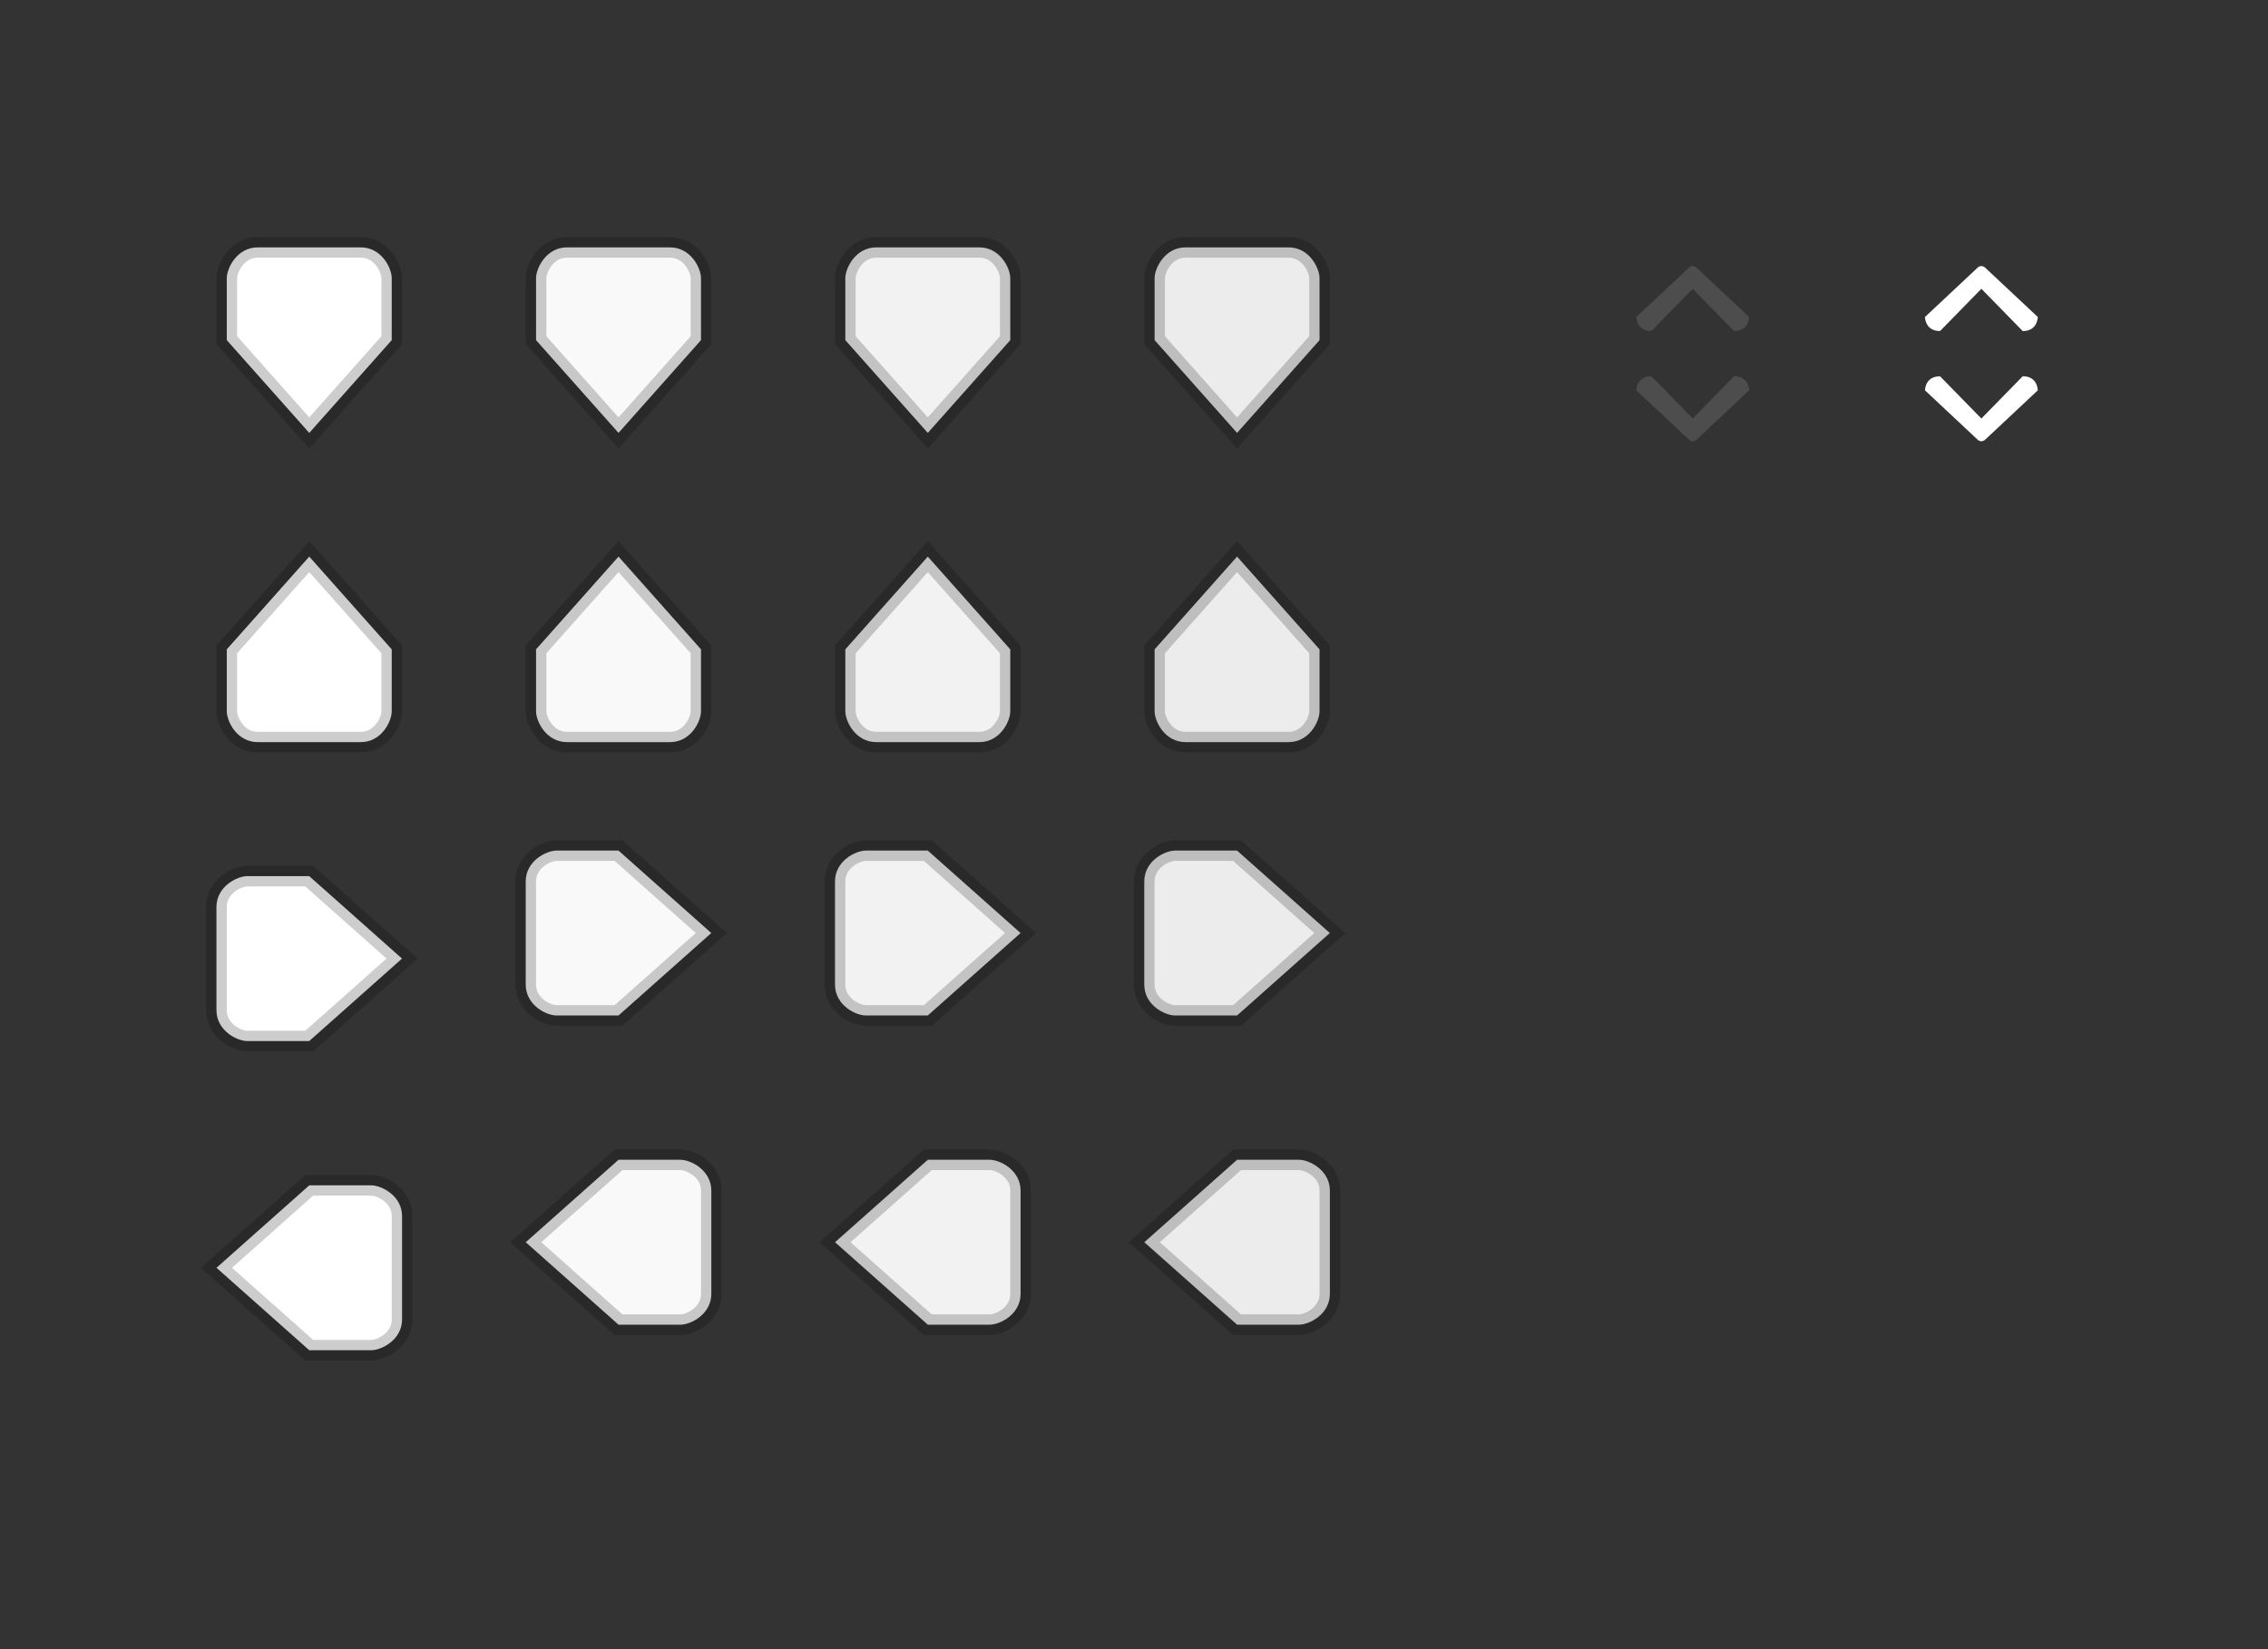 <?xml version="1.0" encoding="UTF-8" standalone="no"?>
<svg
   width="220"
   height="160"
   version="1.1"
   id="svg221"
   sodipodi:docname="assets.svg"
   inkscape:version="1.4.2 (ebf0e940d0, 2025-05-08)"
   xml:space="preserve"
   xmlns:inkscape="http://www.inkscape.org/namespaces/inkscape"
   xmlns:sodipodi="http://sodipodi.sourceforge.net/DTD/sodipodi-0.dtd"
   xmlns="http://www.w3.org/2000/svg"
   xmlns:svg="http://www.w3.org/2000/svg"><rect width="100%" height="100%" fill="#333333" stroke="none"/><sodipodi:namedview
     id="namedview221"
     pagecolor="#b8b8b8"
     bordercolor="#000000"
     borderopacity="0.25"
     inkscape:showpageshadow="2"
     inkscape:pageopacity="0.0"
     inkscape:pagecheckerboard="0"
     inkscape:deskcolor="#d1d1d1"
     inkscape:zoom="2.2518518"
     inkscape:cx="255.78948"
     inkscape:cy="71.496711"
     inkscape:window-width="1920"
     inkscape:window-height="1007"
     inkscape:window-x="0"
     inkscape:window-y="0"
     inkscape:window-maximized="1"
     inkscape:current-layer="svg221" /><defs
     id="theme_colors" /><g
     id="combobox-arrow-dark"
     transform="translate(84.18,-36.155)"><rect
       x="94"
       y="57.007"
       width="28"
       height="28"
       opacity="0"
       stroke-width="1.556"
       style="paint-order:markers fill stroke"
       id="rect194" /><g
       transform="matrix(1.118,0,0,1.118,7.28,299.26)"
       fill="#ffffff"
       fill-rule="evenodd"
       id="g195"><path
         d="m 89.779,-212.11 -4.568,4.283 c 0,0 0,1.224 1.309,1.219 l 3.585,-3.667 3.589,3.671 c 1.305,0 1.305,-1.224 1.305,-1.224 l -4.568,-4.283 c 0,0 -0.326,-0.306 -0.653,0 z"
         id="path194" /><path
         d="m 89.779,-197.18 -4.568,-4.283 c 0,0 0,-1.224 1.309,-1.219 l 3.585,3.667 3.589,-3.671 c 1.305,0 1.305,1.224 1.305,1.224 l -4.568,4.283 c 0,0 -0.326,0.306 -0.653,0 z"
         id="path195" /></g></g><g
     id="slider-horz-scale-has-marks-below"
     transform="translate(-247.002,169.64)"><rect
       x="265"
       y="-148.64"
       width="24"
       height="24"
       opacity="0"
       stroke-width="0.566"
       style="paint-order:fill markers stroke"
       id="rect203" /><path
       d="m 272,-145.64 c -2,0 -3,2 -3,3 v 6 l 8,9 8,-9 v -6 c 0,-1 -1,-3 -3,-3 z"
       fill="#ffffff"
       stroke="#000000"
       stroke-linecap="square"
       stroke-opacity="0.196"
       stroke-width="2"
       style="paint-order:stroke markers fill"
       id="path203" /></g><g
     id="slider-horz-scale-has-marks-below-hover"
     transform="translate(-217.002,169.64)"><rect
       x="265"
       y="-148.64"
       width="24"
       height="24"
       opacity="0"
       stroke-width="0.566"
       style="paint-order:fill markers stroke"
       id="rect204" /><path
       d="m 272,-145.64 c -2,0 -3,2 -3,3 v 6 l 8,9 8,-9 v -6 c 0,-1 -1,-3 -3,-3 z"
       fill="#f9f9f9"
       stroke="#000000"
       stroke-linecap="square"
       stroke-opacity="0.196"
       stroke-width="2"
       style="paint-order:stroke markers fill"
       id="path204" /></g><g
     id="slider-horz-scale-has-marks-below-active"
     transform="translate(-187.002,169.64)"><rect
       x="265"
       y="-148.64"
       width="24"
       height="24"
       opacity="0"
       stroke-width="0.566"
       style="paint-order:fill markers stroke"
       id="rect205" /><path
       d="m 272,-145.64 c -2,0 -3,2 -3,3 v 6 l 8,9 8,-9 v -6 c 0,-1 -1,-3 -3,-3 z"
       fill="#f2f2f2"
       stroke="#000000"
       stroke-linecap="square"
       stroke-opacity="0.196"
       stroke-width="2"
       style="paint-order:stroke markers fill"
       id="path205" /></g><g
     id="slider-horz-scale-has-marks-below-insensitive"
     transform="translate(-157.002,169.64)"><rect
       x="265"
       y="-148.64"
       width="24"
       height="24"
       opacity="0"
       stroke-width="0.566"
       style="paint-order:fill markers stroke"
       id="rect206" /><path
       d="m 272,-145.64 c -2,0 -3,2 -3,3 v 6 l 8,9 8,-9 v -6 c 0,-1 -1,-3 -3,-3 z"
       fill="#ececec"
       stroke="#000000"
       stroke-linecap="square"
       stroke-opacity="0.196"
       stroke-width="2"
       style="paint-order:stroke markers fill"
       id="path206" /></g><g
     id="slider-horz-scale-has-marks-above"
     transform="matrix(1,0,0,-1,-247.002,-73.64)"><rect
       x="265"
       y="-148.64"
       width="24"
       height="24"
       opacity="0"
       stroke-width="0.566"
       style="paint-order:fill markers stroke"
       id="rect207" /><path
       d="m 272,-145.64 c -2,0 -3,2 -3,3 v 6 l 8,9 8,-9 v -6 c 0,-1 -1,-3 -3,-3 z"
       fill="#ffffff"
       stroke="#000000"
       stroke-linecap="square"
       stroke-opacity="0.196"
       stroke-width="2"
       style="paint-order:stroke markers fill"
       id="path207" /></g><g
     id="slider-horz-scale-has-marks-above-hover"
     transform="matrix(1,0,0,-1,-217.002,-73.64)"><rect
       x="265"
       y="-148.64"
       width="24"
       height="24"
       opacity="0"
       stroke-width="0.566"
       style="paint-order:fill markers stroke"
       id="rect208" /><path
       d="m 272,-145.64 c -2,0 -3,2 -3,3 v 6 l 8,9 8,-9 v -6 c 0,-1 -1,-3 -3,-3 z"
       fill="#f9f9f9"
       stroke="#000000"
       stroke-linecap="square"
       stroke-opacity="0.196"
       stroke-width="2"
       style="paint-order:stroke markers fill"
       id="path208" /></g><g
     id="slider-horz-scale-has-marks-above-active"
     transform="matrix(1,0,0,-1,-187.002,-73.64)"><rect
       x="265"
       y="-148.64"
       width="24"
       height="24"
       opacity="0"
       stroke-width="0.566"
       style="paint-order:fill markers stroke"
       id="rect209" /><path
       d="m 272,-145.64 c -2,0 -3,2 -3,3 v 6 l 8,9 8,-9 v -6 c 0,-1 -1,-3 -3,-3 z"
       fill="#f2f2f2"
       stroke="#000000"
       stroke-linecap="square"
       stroke-opacity="0.196"
       stroke-width="2"
       style="paint-order:stroke markers fill"
       id="path209" /></g><g
     id="slider-horz-scale-has-marks-above-insensitive"
     transform="matrix(1,0,0,-1,-157.002,-73.64)"><rect
       x="265"
       y="-148.64"
       width="24"
       height="24"
       opacity="0"
       stroke-width="0.566"
       style="paint-order:fill markers stroke"
       id="rect210" /><path
       d="m 272,-145.64 c -2,0 -3,2 -3,3 v 6 l 8,9 8,-9 v -6 c 0,-1 -1,-3 -3,-3 z"
       fill="#ececec"
       stroke="#000000"
       stroke-linecap="square"
       stroke-opacity="0.196"
       stroke-width="2"
       style="paint-order:stroke markers fill"
       id="path210" /></g><g
     id="slider-vert-scale-has-marks-below"
     transform="rotate(-90,268.319,101.683)"><rect
       x="265"
       y="-148.64"
       width="24"
       height="24"
       opacity="0"
       stroke-width="0.566"
       style="paint-order:fill markers stroke"
       id="rect211" /><path
       d="m 272,-145.64 c -2,0 -3,2 -3,3 v 6 l 8,9 8,-9 v -6 c 0,-1 -1,-3 -3,-3 z"
       fill="#ffffff"
       stroke="#000000"
       stroke-linecap="square"
       stroke-opacity="0.196"
       stroke-width="2"
       style="paint-order:stroke markers fill"
       id="path211" /></g><g
     id="slider-vert-scale-has-marks-below-hover"
     transform="rotate(-90,282.079,85.443)"><rect
       x="265"
       y="-148.64"
       width="24"
       height="24"
       opacity="0"
       stroke-width="0.566"
       style="paint-order:fill markers stroke"
       id="rect212" /><path
       d="m 272,-145.64 c -2,0 -3,2 -3,3 v 6 l 8,9 8,-9 v -6 c 0,-1 -1,-3 -3,-3 z"
       fill="#f9f9f9"
       stroke="#000000"
       stroke-linecap="square"
       stroke-opacity="0.196"
       stroke-width="2"
       style="paint-order:stroke markers fill"
       id="path212" /></g><g
     id="slider-vert-scale-has-marks-below-active"
     transform="rotate(-90,297.079,70.443)"><rect
       x="265"
       y="-148.64"
       width="24"
       height="24"
       opacity="0"
       stroke-width="0.566"
       style="paint-order:fill markers stroke"
       id="rect213" /><path
       d="m 272,-145.64 c -2,0 -3,2 -3,3 v 6 l 8,9 8,-9 v -6 c 0,-1 -1,-3 -3,-3 z"
       fill="#f2f2f2"
       stroke="#000000"
       stroke-linecap="square"
       stroke-opacity="0.196"
       stroke-width="2"
       style="paint-order:stroke markers fill"
       id="path213" /></g><g
     id="slider-vert-scale-has-marks-below-insensitive"
     transform="rotate(-90,312.079,55.443)"><rect
       x="265"
       y="-148.64"
       width="24"
       height="24"
       opacity="0"
       stroke-width="0.566"
       style="paint-order:fill markers stroke"
       id="rect214" /><path
       d="m 272,-145.64 c -2,0 -3,2 -3,3 v 6 l 8,9 8,-9 v -6 c 0,-1 -1,-3 -3,-3 z"
       fill="#ececec"
       stroke="#000000"
       stroke-linecap="square"
       stroke-opacity="0.196"
       stroke-width="2"
       style="paint-order:stroke markers fill"
       id="path214" /></g><g
     id="slider-vert-scale-has-marks-above"
     transform="matrix(0,-1,-1,0,-106.64,400)"><rect
       x="265"
       y="-148.64"
       width="24"
       height="24"
       opacity="0"
       stroke-width="0.566"
       style="paint-order:fill markers stroke"
       id="rect215" /><path
       d="m 272,-145.64 c -2,0 -3,2 -3,3 v 6 l 8,9 8,-9 v -6 c 0,-1 -1,-3 -3,-3 z"
       fill="#ffffff"
       stroke="#000000"
       stroke-linecap="square"
       stroke-opacity="0.196"
       stroke-width="2"
       style="paint-order:stroke markers fill"
       id="path215" /></g><g
     id="slider-vert-scale-has-marks-above-hover"
     transform="matrix(0,-1,-1,0,-76.64,397.52)"><rect
       x="265"
       y="-148.64"
       width="24"
       height="24"
       opacity="0"
       stroke-width="0.566"
       style="paint-order:fill markers stroke"
       id="rect216" /><path
       d="m 272,-145.64 c -2,0 -3,2 -3,3 v 6 l 8,9 8,-9 v -6 c 0,-1 -1,-3 -3,-3 z"
       fill="#f9f9f9"
       stroke="#000000"
       stroke-linecap="square"
       stroke-opacity="0.196"
       stroke-width="2"
       style="paint-order:stroke markers fill"
       id="path216" /></g><g
     id="slider-vert-scale-has-marks-above-active"
     transform="matrix(0,-1,-1,0,-46.64,397.52)"><rect
       x="265"
       y="-148.64"
       width="24"
       height="24"
       opacity="0"
       stroke-width="0.566"
       style="paint-order:fill markers stroke"
       id="rect217" /><path
       d="m 272,-145.64 c -2,0 -3,2 -3,3 v 6 l 8,9 8,-9 v -6 c 0,-1 -1,-3 -3,-3 z"
       fill="#f2f2f2"
       stroke="#000000"
       stroke-linecap="square"
       stroke-opacity="0.196"
       stroke-width="2"
       style="paint-order:stroke markers fill"
       id="path217" /></g><g
     id="slider-vert-scale-has-marks-above-insensitive"
     transform="matrix(0,-1,-1,0,-16.64,397.52)"><rect
       x="265"
       y="-148.64"
       width="24"
       height="24"
       opacity="0"
       stroke-width="0.566"
       style="paint-order:fill markers stroke"
       id="rect218" /><path
       d="m 272,-145.64 c -2,0 -3,2 -3,3 v 6 l 8,9 8,-9 v -6 c 0,-1 -1,-3 -3,-3 z"
       fill="#ececec"
       stroke="#000000"
       stroke-linecap="square"
       stroke-opacity="0.196"
       stroke-width="2"
       style="paint-order:stroke markers fill"
       id="path218" /></g><g
     id="combobox-arrow"
     transform="translate(56.18,-36.155)"><rect
       x="94"
       y="57.007"
       width="28"
       height="28"
       opacity="0"
       stroke-width="1.556"
       style="paint-order:markers fill stroke"
       id="rect219" /><g
       transform="matrix(1.118,0,0,1.118,7.28,299.26)"
       fill="#4d4d4d"
       fill-rule="evenodd"
       id="g220"><path
         d="m 89.779,-212.11 -4.568,4.283 c 0,0 0,1.224 1.309,1.219 l 3.585,-3.667 3.589,3.671 c 1.305,0 1.305,-1.224 1.305,-1.224 l -4.568,-4.283 c 0,0 -0.326,-0.306 -0.653,0 z"
         id="path219" /><path
         d="m 89.779,-197.18 -4.568,-4.283 c 0,0 0,-1.224 1.309,-1.219 l 3.585,3.667 3.589,-3.671 c 1.305,0 1.305,1.224 1.305,1.224 l -4.568,4.283 c 0,0 -0.326,0.306 -0.653,0 z"
         id="path220" /></g></g><g
     id="slider-horz-glass"
     transform="matrix(0.5,0,0,0.5,240,0)"><rect
       width="80"
       height="52"
       rx="26"
       ry="26"
       fill="none"
       stroke-width="1.317"
       id="rect1"
       x="0"
       y="0" /><path
       d="M 5.008,10.617 C 1.856,14.919 0,20.235 0,26 0,31.765 1.856,37.081 5.008,41.383 5.002,41.255 5,41.128 5,41 c 0,-4.971 4.029,-9 9,-9 h 5 c 3.324,0 6,-2.676 6,-6 0,-3.324 -2.676,-6 -6,-6 h -5 c -4.971,0 -9,-4.029 -9,-9 -1.108e-4,-0.128 0.002,-0.255 0.008,-0.383 z"
       fill="#0088ff"
       id="path1" /></g><g
     transform="matrix(0,0.5,-0.5,0,266,36.88)"
     id="slider-vert-glass"><rect
       width="80"
       height="52"
       rx="26"
       ry="26"
       fill="none"
       stroke-width="1.317"
       id="rect1-3"
       x="0"
       y="0" /><path
       d="M 5.008,10.617 C 1.856,14.919 0,20.235 0,26 0,31.765 1.856,37.081 5.008,41.383 5.002,41.255 5,41.128 5,41 c 0,-4.971 4.029,-9 9,-9 h 5 c 3.324,0 6,-2.676 6,-6 0,-3.324 -2.676,-6 -6,-6 H 14 c -4.971,0 -9,-4.029 -9,-9 -1.108e-4,-0.128 0.002,-0.255 0.008,-0.383 z"
       fill="#0088ff"
       id="path1-6" /></g><g
     id="slider-horz-glass-blue"
     transform="matrix(0.5,0,0,0.5,280,0)"><rect
       width="80"
       height="52"
       rx="26"
       ry="26"
       fill="none"
       stroke-width="1.317"
       id="rect221"
       x="0"
       y="0" /><path
       d="M 5.008,10.617 C 1.856,14.919 0,20.235 0,26 0,31.765 1.856,37.081 5.008,41.383 5.002,41.255 5,41.128 5,41 c 0,-4.971 4.029,-9 9,-9 h 5 c 3.324,0 6,-2.676 6,-6 0,-3.324 -2.676,-6 -6,-6 h -5 c -4.971,0 -9,-4.029 -9,-9 -1.108e-4,-0.128 0.002,-0.255 0.008,-0.383 z"
       fill="#0088ff"
       id="path221"
       style="fill:#2e7cf7;fill-opacity:1" /></g><g
     transform="matrix(0,0.5,-0.5,0,292,36.88)"
     id="slider-vert-glass-blue"><rect
       width="80"
       height="52"
       rx="26"
       ry="26"
       fill="none"
       stroke-width="1.317"
       id="rect222"
       x="0"
       y="0" /><path
       d="M 5.008,10.617 C 1.856,14.919 0,20.235 0,26 0,31.765 1.856,37.081 5.008,41.383 5.002,41.255 5,41.128 5,41 c 0,-4.971 4.029,-9 9,-9 h 5 c 3.324,0 6,-2.676 6,-6 0,-3.324 -2.676,-6 -6,-6 H 14 c -4.971,0 -9,-4.029 -9,-9 -1.108e-4,-0.128 0.002,-0.255 0.008,-0.383 z"
       fill="#0088ff"
       id="path222"
       style="fill:#2e7cf7;fill-opacity:1" /></g><g
     id="slider-horz-glass-purple"
     transform="matrix(0.5,0,0,0.5,320,0)"><rect
       width="80"
       height="52"
       rx="26"
       ry="26"
       fill="none"
       stroke-width="1.317"
       id="rect223"
       x="0"
       y="0" /><path
       d="M 5.008,10.617 C 1.856,14.919 0,20.235 0,26 0,31.765 1.856,37.081 5.008,41.383 5.002,41.255 5,41.128 5,41 c 0,-4.971 4.029,-9 9,-9 h 5 c 3.324,0 6,-2.676 6,-6 0,-3.324 -2.676,-6 -6,-6 h -5 c -4.971,0 -9,-4.029 -9,-9 -1.108e-4,-0.128 0.002,-0.255 0.008,-0.383 z"
       fill="#0088ff"
       id="path223"
       style="fill:#9a57a3;fill-opacity:1" /></g><g
     id="slider-horz-glass-pink"
     transform="matrix(0.5,0,0,0.5,360,0)"><rect
       width="80"
       height="52"
       rx="26"
       ry="26"
       fill="none"
       stroke-width="1.317"
       id="rect224"
       x="0"
       y="0" /><path
       d="M 5.008,10.617 C 1.856,14.919 0,20.235 0,26 0,31.765 1.856,37.081 5.008,41.383 5.002,41.255 5,41.128 5,41 c 0,-4.971 4.029,-9 9,-9 h 5 c 3.324,0 6,-2.676 6,-6 0,-3.324 -2.676,-6 -6,-6 h -5 c -4.971,0 -9,-4.029 -9,-9 -1.108e-4,-0.128 0.002,-0.255 0.008,-0.383 z"
       fill="#0088ff"
       id="path224"
       style="fill:#e55e9c;fill-opacity:1" /></g><g
     transform="matrix(0,0.5,-0.5,0,318,36.88)"
     id="slider-vert-glass-purple"><rect
       width="80"
       height="52"
       rx="26"
       ry="26"
       fill="none"
       stroke-width="1.317"
       id="rect225"
       x="0"
       y="0" /><path
       d="M 5.008,10.617 C 1.856,14.919 0,20.235 0,26 0,31.765 1.856,37.081 5.008,41.383 5.002,41.255 5,41.128 5,41 c 0,-4.971 4.029,-9 9,-9 h 5 c 3.324,0 6,-2.676 6,-6 0,-3.324 -2.676,-6 -6,-6 H 14 c -4.971,0 -9,-4.029 -9,-9 -1.108e-4,-0.128 0.002,-0.255 0.008,-0.383 z"
       fill="#0088ff"
       id="path225"
       style="fill:#9a57a3;fill-opacity:1" /></g><g
     transform="matrix(0,0.5,-0.5,0,344,36.88)"
     id="slider-vert-glass-pink"><rect
       width="80"
       height="52"
       rx="26"
       ry="26"
       fill="none"
       stroke-width="1.317"
       id="rect226"
       x="0"
       y="0" /><path
       d="M 5.008,10.617 C 1.856,14.919 0,20.235 0,26 0,31.765 1.856,37.081 5.008,41.383 5.002,41.255 5,41.128 5,41 c 0,-4.971 4.029,-9 9,-9 h 5 c 3.324,0 6,-2.676 6,-6 0,-3.324 -2.676,-6 -6,-6 H 14 c -4.971,0 -9,-4.029 -9,-9 -1.108e-4,-0.128 0.002,-0.255 0.008,-0.383 z"
       fill="#0088ff"
       id="path226"
       style="fill:#e55e9c;fill-opacity:1" /></g><g
     transform="matrix(0,0.5,-0.5,0,370,36.88)"
     id="slider-vert-glass-red"><rect
       width="80"
       height="52"
       rx="26"
       ry="26"
       fill="none"
       stroke-width="1.317"
       id="rect227"
       x="0"
       y="0" /><path
       d="M 5.008,10.617 C 1.856,14.919 0,20.235 0,26 0,31.765 1.856,37.081 5.008,41.383 5.002,41.255 5,41.128 5,41 c 0,-4.971 4.029,-9 9,-9 h 5 c 3.324,0 6,-2.676 6,-6 0,-3.324 -2.676,-6 -6,-6 H 14 c -4.971,0 -9,-4.029 -9,-9 -1.108e-4,-0.128 0.002,-0.255 0.008,-0.383 z"
       fill="#0088ff"
       id="path227"
       style="fill:#ed5f5d;fill-opacity:1" /></g><g
     transform="matrix(0,0.5,-0.5,0,396,36.88)"
     id="slider-vert-glass-orange"><rect
       width="80"
       height="52"
       rx="26"
       ry="26"
       fill="none"
       stroke-width="1.317"
       id="rect228"
       x="0"
       y="0" /><path
       d="M 5.008,10.617 C 1.856,14.919 0,20.235 0,26 0,31.765 1.856,37.081 5.008,41.383 5.002,41.255 5,41.128 5,41 c 0,-4.971 4.029,-9 9,-9 h 5 c 3.324,0 6,-2.676 6,-6 0,-3.324 -2.676,-6 -6,-6 H 14 c -4.971,0 -9,-4.029 -9,-9 -1.108e-4,-0.128 0.002,-0.255 0.008,-0.383 z"
       fill="#0088ff"
       id="path228"
       style="fill:#e9873a;fill-opacity:1" /></g><g
     transform="matrix(0,0.5,-0.5,0,422,36.88)"
     id="slider-vert-glass-yellow"><rect
       width="80"
       height="52"
       rx="26"
       ry="26"
       fill="none"
       stroke-width="1.317"
       id="rect229"
       x="0"
       y="0" /><path
       d="M 5.008,10.617 C 1.856,14.919 0,20.235 0,26 0,31.765 1.856,37.081 5.008,41.383 5.002,41.255 5,41.128 5,41 c 0,-4.971 4.029,-9 9,-9 h 5 c 3.324,0 6,-2.676 6,-6 0,-3.324 -2.676,-6 -6,-6 H 14 c -4.971,0 -9,-4.029 -9,-9 -1.108e-4,-0.128 0.002,-0.255 0.008,-0.383 z"
       fill="#0088ff"
       id="path229"
       style="fill:#f3ba4b;fill-opacity:1" /></g><g
     transform="matrix(0,0.5,-0.5,0,448,36.88)"
     id="slider-vert-glass-green"><rect
       width="80"
       height="52"
       rx="26"
       ry="26"
       fill="none"
       stroke-width="1.317"
       id="rect230"
       x="0"
       y="0" /><path
       d="M 5.008,10.617 C 1.856,14.919 0,20.235 0,26 0,31.765 1.856,37.081 5.008,41.383 5.002,41.255 5,41.128 5,41 c 0,-4.971 4.029,-9 9,-9 h 5 c 3.324,0 6,-2.676 6,-6 0,-3.324 -2.676,-6 -6,-6 H 14 c -4.971,0 -9,-4.029 -9,-9 -1.108e-4,-0.128 0.002,-0.255 0.008,-0.383 z"
       fill="#0088ff"
       id="path230"
       style="fill:#79b757;fill-opacity:1" /></g><g
     id="slider-horz-glass-red"
     transform="matrix(0.5,0,0,0.5,400,0)"><rect
       width="80"
       height="52"
       rx="26"
       ry="26"
       fill="none"
       stroke-width="1.317"
       id="rect231"
       x="0"
       y="0" /><path
       d="M 5.008,10.617 C 1.856,14.919 0,20.235 0,26 0,31.765 1.856,37.081 5.008,41.383 5.002,41.255 5,41.128 5,41 c 0,-4.971 4.029,-9 9,-9 h 5 c 3.324,0 6,-2.676 6,-6 0,-3.324 -2.676,-6 -6,-6 h -5 c -4.971,0 -9,-4.029 -9,-9 -1.108e-4,-0.128 0.002,-0.255 0.008,-0.383 z"
       fill="#0088ff"
       id="path231"
       style="fill:#ed5f5d;fill-opacity:1" /></g><g
     id="slider-horz-glass-orange"
     transform="matrix(0.5,0,0,0.5,440,0)"><rect
       width="80"
       height="52"
       rx="26"
       ry="26"
       fill="none"
       stroke-width="1.317"
       id="rect232"
       x="0"
       y="0" /><path
       d="M 5.008,10.617 C 1.856,14.919 0,20.235 0,26 0,31.765 1.856,37.081 5.008,41.383 5.002,41.255 5,41.128 5,41 c 0,-4.971 4.029,-9 9,-9 h 5 c 3.324,0 6,-2.676 6,-6 0,-3.324 -2.676,-6 -6,-6 h -5 c -4.971,0 -9,-4.029 -9,-9 -1.108e-4,-0.128 0.002,-0.255 0.008,-0.383 z"
       fill="#0088ff"
       id="path232"
       style="fill:#e9873a;fill-opacity:1" /></g><g
     id="slider-horz-glass-yellow"
     transform="matrix(0.5,0,0,0.5,480,0)"><rect
       width="80"
       height="52"
       rx="26"
       ry="26"
       fill="none"
       stroke-width="1.317"
       id="rect233"
       x="0"
       y="0" /><path
       d="M 5.008,10.617 C 1.856,14.919 0,20.235 0,26 0,31.765 1.856,37.081 5.008,41.383 5.002,41.255 5,41.128 5,41 c 0,-4.971 4.029,-9 9,-9 h 5 c 3.324,0 6,-2.676 6,-6 0,-3.324 -2.676,-6 -6,-6 h -5 c -4.971,0 -9,-4.029 -9,-9 -1.108e-4,-0.128 0.002,-0.255 0.008,-0.383 z"
       fill="#0088ff"
       id="path233"
       style="fill:#f3ba4b;fill-opacity:1" /></g><g
     id="slider-horz-glass-green"
     transform="matrix(0.5,0,0,0.5,520,0)"><rect
       width="80"
       height="52"
       rx="26"
       ry="26"
       fill="none"
       stroke-width="1.317"
       id="rect234"
       x="0"
       y="0" /><path
       d="M 5.008,10.617 C 1.856,14.919 0,20.235 0,26 0,31.765 1.856,37.081 5.008,41.383 5.002,41.255 5,41.128 5,41 c 0,-4.971 4.029,-9 9,-9 h 5 c 3.324,0 6,-2.676 6,-6 0,-3.324 -2.676,-6 -6,-6 h -5 c -4.971,0 -9,-4.029 -9,-9 -1.108e-4,-0.128 0.002,-0.255 0.008,-0.383 z"
       fill="#0088ff"
       id="path234"
       style="fill:#79b757;fill-opacity:1" /></g><g
     transform="matrix(0,0.5,-0.5,0,474,36.88)"
     id="slider-vert-glass-grey"><rect
       width="80"
       height="52"
       rx="26"
       ry="26"
       fill="none"
       stroke-width="1.317"
       id="rect235"
       x="0"
       y="0" /><path
       d="M 5.008,10.617 C 1.856,14.919 0,20.235 0,26 0,31.765 1.856,37.081 5.008,41.383 5.002,41.255 5,41.128 5,41 c 0,-4.971 4.029,-9 9,-9 h 5 c 3.324,0 6,-2.676 6,-6 0,-3.324 -2.676,-6 -6,-6 H 14 c -4.971,0 -9,-4.029 -9,-9 -1.108e-4,-0.128 0.002,-0.255 0.008,-0.383 z"
       fill="#0088ff"
       id="path235"
       style="fill:#8c8c8c;fill-opacity:1" /></g><g
     id="slider-horz-glass-grey"
     transform="matrix(0.5,0,0,0.5,560,0)"><rect
       width="80"
       height="52"
       rx="26"
       ry="26"
       fill="none"
       stroke-width="1.317"
       id="rect236"
       x="0"
       y="0" /><path
       d="M 5.008,10.617 C 1.856,14.919 0,20.235 0,26 0,31.765 1.856,37.081 5.008,41.383 5.002,41.255 5,41.128 5,41 c 0,-4.971 4.029,-9 9,-9 h 5 c 3.324,0 6,-2.676 6,-6 0,-3.324 -2.676,-6 -6,-6 h -5 c -4.971,0 -9,-4.029 -9,-9 -1.108e-4,-0.128 0.002,-0.255 0.008,-0.383 z"
       fill="#0088ff"
       id="path236"
       style="fill:#8c8c8c;fill-opacity:1" /></g><g
     id="slider-horz-glass-nord"
     transform="matrix(0.5,0,0,0.5,240,76.88)"><rect
       width="80"
       height="52"
       rx="26"
       ry="26"
       fill="none"
       stroke-width="1.317"
       id="rect237"
       x="0"
       y="0" /><path
       d="M 5.008,10.617 C 1.856,14.919 0,20.235 0,26 0,31.765 1.856,37.081 5.008,41.383 5.002,41.255 5,41.128 5,41 c 0,-4.971 4.029,-9 9,-9 h 5 c 3.324,0 6,-2.676 6,-6 0,-3.324 -2.676,-6 -6,-6 h -5 c -4.971,0 -9,-4.029 -9,-9 -1.108e-4,-0.128 0.002,-0.255 0.008,-0.383 z"
       fill="#0088ff"
       id="path237"
       style="fill:#5271ad;fill-opacity:1" /></g><g
     transform="matrix(0,0.5,-0.5,0,266,113.76)"
     id="slider-vert-glass-nord"><rect
       width="80"
       height="52"
       rx="26"
       ry="26"
       fill="none"
       stroke-width="1.317"
       id="rect238"
       x="0"
       y="0" /><path
       d="M 5.008,10.617 C 1.856,14.919 0,20.235 0,26 0,31.765 1.856,37.081 5.008,41.383 5.002,41.255 5,41.128 5,41 c 0,-4.971 4.029,-9 9,-9 h 5 c 3.324,0 6,-2.676 6,-6 0,-3.324 -2.676,-6 -6,-6 H 14 c -4.971,0 -9,-4.029 -9,-9 -1.108e-4,-0.128 0.002,-0.255 0.008,-0.383 z"
       fill="#0088ff"
       id="path238"
       style="fill:#5271ad;fill-opacity:1" /></g><g
     id="slider-horz-glass-blue-nord"
     transform="matrix(0.5,0,0,0.5,280,76.88)"><rect
       width="80"
       height="52"
       rx="26"
       ry="26"
       fill="none"
       stroke-width="1.317"
       id="rect239"
       x="0"
       y="0" /><path
       d="M 5.008,10.617 C 1.856,14.919 0,20.235 0,26 0,31.765 1.856,37.081 5.008,41.383 5.002,41.255 5,41.128 5,41 c 0,-4.971 4.029,-9 9,-9 h 5 c 3.324,0 6,-2.676 6,-6 0,-3.324 -2.676,-6 -6,-6 h -5 c -4.971,0 -9,-4.029 -9,-9 -1.108e-4,-0.128 0.002,-0.255 0.008,-0.383 z"
       fill="#0088ff"
       id="path239"
       style="fill:#4c7bd9;fill-opacity:1" /></g><g
     transform="matrix(0,0.5,-0.5,0,292,113.76)"
     id="slider-vert-glass-blue-nord"><rect
       width="80"
       height="52"
       rx="26"
       ry="26"
       fill="none"
       stroke-width="1.317"
       id="rect240"
       x="0"
       y="0" /><path
       d="M 5.008,10.617 C 1.856,14.919 0,20.235 0,26 0,31.765 1.856,37.081 5.008,41.383 5.002,41.255 5,41.128 5,41 c 0,-4.971 4.029,-9 9,-9 h 5 c 3.324,0 6,-2.676 6,-6 0,-3.324 -2.676,-6 -6,-6 H 14 c -4.971,0 -9,-4.029 -9,-9 -1.108e-4,-0.128 0.002,-0.255 0.008,-0.383 z"
       fill="#0088ff"
       id="path240"
       style="fill:#4c7bd9;fill-opacity:1" /></g><g
     id="slider-horz-glass-purple-nord"
     transform="matrix(0.5,0,0,0.5,320,76.88)"><rect
       width="80"
       height="52"
       rx="26"
       ry="26"
       fill="none"
       stroke-width="1.317"
       id="rect241"
       x="0"
       y="0" /><path
       d="M 5.008,10.617 C 1.856,14.919 0,20.235 0,26 0,31.765 1.856,37.081 5.008,41.383 5.002,41.255 5,41.128 5,41 c 0,-4.971 4.029,-9 9,-9 h 5 c 3.324,0 6,-2.676 6,-6 0,-3.324 -2.676,-6 -6,-6 h -5 c -4.971,0 -9,-4.029 -9,-9 -1.108e-4,-0.128 0.002,-0.255 0.008,-0.383 z"
       fill="#0088ff"
       id="path241"
       style="fill:#b57daa;fill-opacity:1" /></g><g
     id="slider-horz-glass-pink-nord"
     transform="matrix(0.5,0,0,0.5,360,76.88)"><rect
       width="80"
       height="52"
       rx="26"
       ry="26"
       fill="none"
       stroke-width="1.317"
       id="rect242"
       x="0"
       y="0" /><path
       d="M 5.008,10.617 C 1.856,14.919 0,20.235 0,26 0,31.765 1.856,37.081 5.008,41.383 5.002,41.255 5,41.128 5,41 c 0,-4.971 4.029,-9 9,-9 h 5 c 3.324,0 6,-2.676 6,-6 0,-3.324 -2.676,-6 -6,-6 h -5 c -4.971,0 -9,-4.029 -9,-9 -1.108e-4,-0.128 0.002,-0.255 0.008,-0.383 z"
       fill="#0088ff"
       id="path242"
       style="fill:#cd7092;fill-opacity:1" /></g><g
     transform="matrix(0,0.5,-0.5,0,318,113.76)"
     id="slider-vert-glass-purple-nord"><rect
       width="80"
       height="52"
       rx="26"
       ry="26"
       fill="none"
       stroke-width="1.317"
       id="rect243"
       x="0"
       y="0" /><path
       d="M 5.008,10.617 C 1.856,14.919 0,20.235 0,26 0,31.765 1.856,37.081 5.008,41.383 5.002,41.255 5,41.128 5,41 c 0,-4.971 4.029,-9 9,-9 h 5 c 3.324,0 6,-2.676 6,-6 0,-3.324 -2.676,-6 -6,-6 H 14 c -4.971,0 -9,-4.029 -9,-9 -1.108e-4,-0.128 0.002,-0.255 0.008,-0.383 z"
       fill="#0088ff"
       id="path243"
       style="fill:#b57daa;fill-opacity:1" /></g><g
     transform="matrix(0,0.5,-0.5,0,344,113.76)"
     id="slider-vert-glass-pink-nord"><rect
       width="80"
       height="52"
       rx="26"
       ry="26"
       fill="none"
       stroke-width="1.317"
       id="rect244"
       x="0"
       y="0" /><path
       d="M 5.008,10.617 C 1.856,14.919 0,20.235 0,26 0,31.765 1.856,37.081 5.008,41.383 5.002,41.255 5,41.128 5,41 c 0,-4.971 4.029,-9 9,-9 h 5 c 3.324,0 6,-2.676 6,-6 0,-3.324 -2.676,-6 -6,-6 H 14 c -4.971,0 -9,-4.029 -9,-9 -1.108e-4,-0.128 0.002,-0.255 0.008,-0.383 z"
       fill="#0088ff"
       id="path244"
       style="fill:#cd7092;fill-opacity:1" /></g><g
     transform="matrix(0,0.5,-0.5,0,370,113.76)"
     id="slider-vert-glass-red-nord"><rect
       width="80"
       height="52"
       rx="26"
       ry="26"
       fill="none"
       stroke-width="1.317"
       id="rect245"
       x="0"
       y="0" /><path
       d="M 5.008,10.617 C 1.856,14.919 0,20.235 0,26 0,31.765 1.856,37.081 5.008,41.383 5.002,41.255 5,41.128 5,41 c 0,-4.971 4.029,-9 9,-9 h 5 c 3.324,0 6,-2.676 6,-6 0,-3.324 -2.676,-6 -6,-6 H 14 c -4.971,0 -9,-4.029 -9,-9 -1.108e-4,-0.128 0.002,-0.255 0.008,-0.383 z"
       fill="#0088ff"
       id="path245"
       style="fill:#c35b65;fill-opacity:1" /></g><g
     transform="matrix(0,0.5,-0.5,0,396,113.76)"
     id="slider-vert-glass-orange-nord"><rect
       width="80"
       height="52"
       rx="26"
       ry="26"
       fill="none"
       stroke-width="1.317"
       id="rect246"
       x="0"
       y="0" /><path
       d="M 5.008,10.617 C 1.856,14.919 0,20.235 0,26 0,31.765 1.856,37.081 5.008,41.383 5.002,41.255 5,41.128 5,41 c 0,-4.971 4.029,-9 9,-9 h 5 c 3.324,0 6,-2.676 6,-6 0,-3.324 -2.676,-6 -6,-6 H 14 c -4.971,0 -9,-4.029 -9,-9 -1.108e-4,-0.128 0.002,-0.255 0.008,-0.383 z"
       fill="#0088ff"
       id="path246"
       style="fill:#d0846c;fill-opacity:1" /></g><g
     transform="matrix(0,0.5,-0.5,0,422,113.76)"
     id="slider-vert-glass-yellow-nord"><rect
       width="80"
       height="52"
       rx="26"
       ry="26"
       fill="none"
       stroke-width="1.317"
       id="rect247"
       x="0"
       y="0" /><path
       d="M 5.008,10.617 C 1.856,14.919 0,20.235 0,26 0,31.765 1.856,37.081 5.008,41.383 5.002,41.255 5,41.128 5,41 c 0,-4.971 4.029,-9 9,-9 h 5 c 3.324,0 6,-2.676 6,-6 0,-3.324 -2.676,-6 -6,-6 H 14 c -4.971,0 -9,-4.029 -9,-9 -1.108e-4,-0.128 0.002,-0.255 0.008,-0.383 z"
       fill="#0088ff"
       id="path247"
       style="fill:#e4b558;fill-opacity:1" /></g><g
     transform="matrix(0,0.5,-0.5,0,448,113.76)"
     id="slider-vert-glass-green-nord"><rect
       width="80"
       height="52"
       rx="26"
       ry="26"
       fill="none"
       stroke-width="1.317"
       id="rect248"
       x="0"
       y="0" /><path
       d="M 5.008,10.617 C 1.856,14.919 0,20.235 0,26 0,31.765 1.856,37.081 5.008,41.383 5.002,41.255 5,41.128 5,41 c 0,-4.971 4.029,-9 9,-9 h 5 c 3.324,0 6,-2.676 6,-6 0,-3.324 -2.676,-6 -6,-6 H 14 c -4.971,0 -9,-4.029 -9,-9 -1.108e-4,-0.128 0.002,-0.255 0.008,-0.383 z"
       fill="#0088ff"
       id="path248"
       style="fill:#82ac5d;fill-opacity:1" /></g><g
     id="slider-horz-glass-red-nord"
     transform="matrix(0.5,0,0,0.5,400,76.88)"><rect
       width="80"
       height="52"
       rx="26"
       ry="26"
       fill="none"
       stroke-width="1.317"
       id="rect249"
       x="0"
       y="0" /><path
       d="M 5.008,10.617 C 1.856,14.919 0,20.235 0,26 0,31.765 1.856,37.081 5.008,41.383 5.002,41.255 5,41.128 5,41 c 0,-4.971 4.029,-9 9,-9 h 5 c 3.324,0 6,-2.676 6,-6 0,-3.324 -2.676,-6 -6,-6 h -5 c -4.971,0 -9,-4.029 -9,-9 -1.108e-4,-0.128 0.002,-0.255 0.008,-0.383 z"
       fill="#0088ff"
       id="path249"
       style="fill:#c35b65;fill-opacity:1" /></g><g
     id="slider-horz-glass-orange-nord"
     transform="matrix(0.5,0,0,0.5,440,76.88)"><rect
       width="80"
       height="52"
       rx="26"
       ry="26"
       fill="none"
       stroke-width="1.317"
       id="rect250"
       x="0"
       y="0" /><path
       d="M 5.008,10.617 C 1.856,14.919 0,20.235 0,26 0,31.765 1.856,37.081 5.008,41.383 5.002,41.255 5,41.128 5,41 c 0,-4.971 4.029,-9 9,-9 h 5 c 3.324,0 6,-2.676 6,-6 0,-3.324 -2.676,-6 -6,-6 h -5 c -4.971,0 -9,-4.029 -9,-9 -1.108e-4,-0.128 0.002,-0.255 0.008,-0.383 z"
       fill="#0088ff"
       id="path250"
       style="fill:#d0846c;fill-opacity:1" /></g><g
     id="slider-horz-glass-yellow-nord"
     transform="matrix(0.5,0,0,0.5,480,76.88)"><rect
       width="80"
       height="52"
       rx="26"
       ry="26"
       fill="none"
       stroke-width="1.317"
       id="rect251"
       x="0"
       y="0" /><path
       d="M 5.008,10.617 C 1.856,14.919 0,20.235 0,26 0,31.765 1.856,37.081 5.008,41.383 5.002,41.255 5,41.128 5,41 c 0,-4.971 4.029,-9 9,-9 h 5 c 3.324,0 6,-2.676 6,-6 0,-3.324 -2.676,-6 -6,-6 h -5 c -4.971,0 -9,-4.029 -9,-9 -1.108e-4,-0.128 0.002,-0.255 0.008,-0.383 z"
       fill="#0088ff"
       id="path251"
       style="fill:#e4b558;fill-opacity:1" /></g><g
     id="slider-horz-glass-green-nord"
     transform="matrix(0.5,0,0,0.5,520,76.88)"><rect
       width="80"
       height="52"
       rx="26"
       ry="26"
       fill="none"
       stroke-width="1.317"
       id="rect252"
       x="0"
       y="0" /><path
       d="M 5.008,10.617 C 1.856,14.919 0,20.235 0,26 0,31.765 1.856,37.081 5.008,41.383 5.002,41.255 5,41.128 5,41 c 0,-4.971 4.029,-9 9,-9 h 5 c 3.324,0 6,-2.676 6,-6 0,-3.324 -2.676,-6 -6,-6 h -5 c -4.971,0 -9,-4.029 -9,-9 -1.108e-4,-0.128 0.002,-0.255 0.008,-0.383 z"
       fill="#0088ff"
       id="path252"
       style="fill:#82ac5d;fill-opacity:1" /></g><g
     transform="matrix(0,0.5,-0.5,0,474,113.76)"
     id="slider-vert-glass-grey-nord"><rect
       width="80"
       height="52"
       rx="26"
       ry="26"
       fill="none"
       stroke-width="1.317"
       id="rect253"
       x="0"
       y="0" /><path
       d="M 5.008,10.617 C 1.856,14.919 0,20.235 0,26 0,31.765 1.856,37.081 5.008,41.383 5.002,41.255 5,41.128 5,41 c 0,-4.971 4.029,-9 9,-9 h 5 c 3.324,0 6,-2.676 6,-6 0,-3.324 -2.676,-6 -6,-6 H 14 c -4.971,0 -9,-4.029 -9,-9 -1.108e-4,-0.128 0.002,-0.255 0.008,-0.383 z"
       fill="#0088ff"
       id="path253"
       style="fill:#8999a9;fill-opacity:1" /></g><g
     id="slider-horz-glass-grey-nord"
     transform="matrix(0.5,0,0,0.5,560,76.88)"><rect
       width="80"
       height="52"
       rx="26"
       ry="26"
       fill="none"
       stroke-width="1.317"
       id="rect254"
       x="0"
       y="0" /><path
       d="M 5.008,10.617 C 1.856,14.919 0,20.235 0,26 0,31.765 1.856,37.081 5.008,41.383 5.002,41.255 5,41.128 5,41 c 0,-4.971 4.029,-9 9,-9 h 5 c 3.324,0 6,-2.676 6,-6 0,-3.324 -2.676,-6 -6,-6 h -5 c -4.971,0 -9,-4.029 -9,-9 -1.108e-4,-0.128 0.002,-0.255 0.008,-0.383 z"
       fill="#0088ff"
       id="path254"
       style="fill:#8999a9;fill-opacity:1" /></g></svg>
